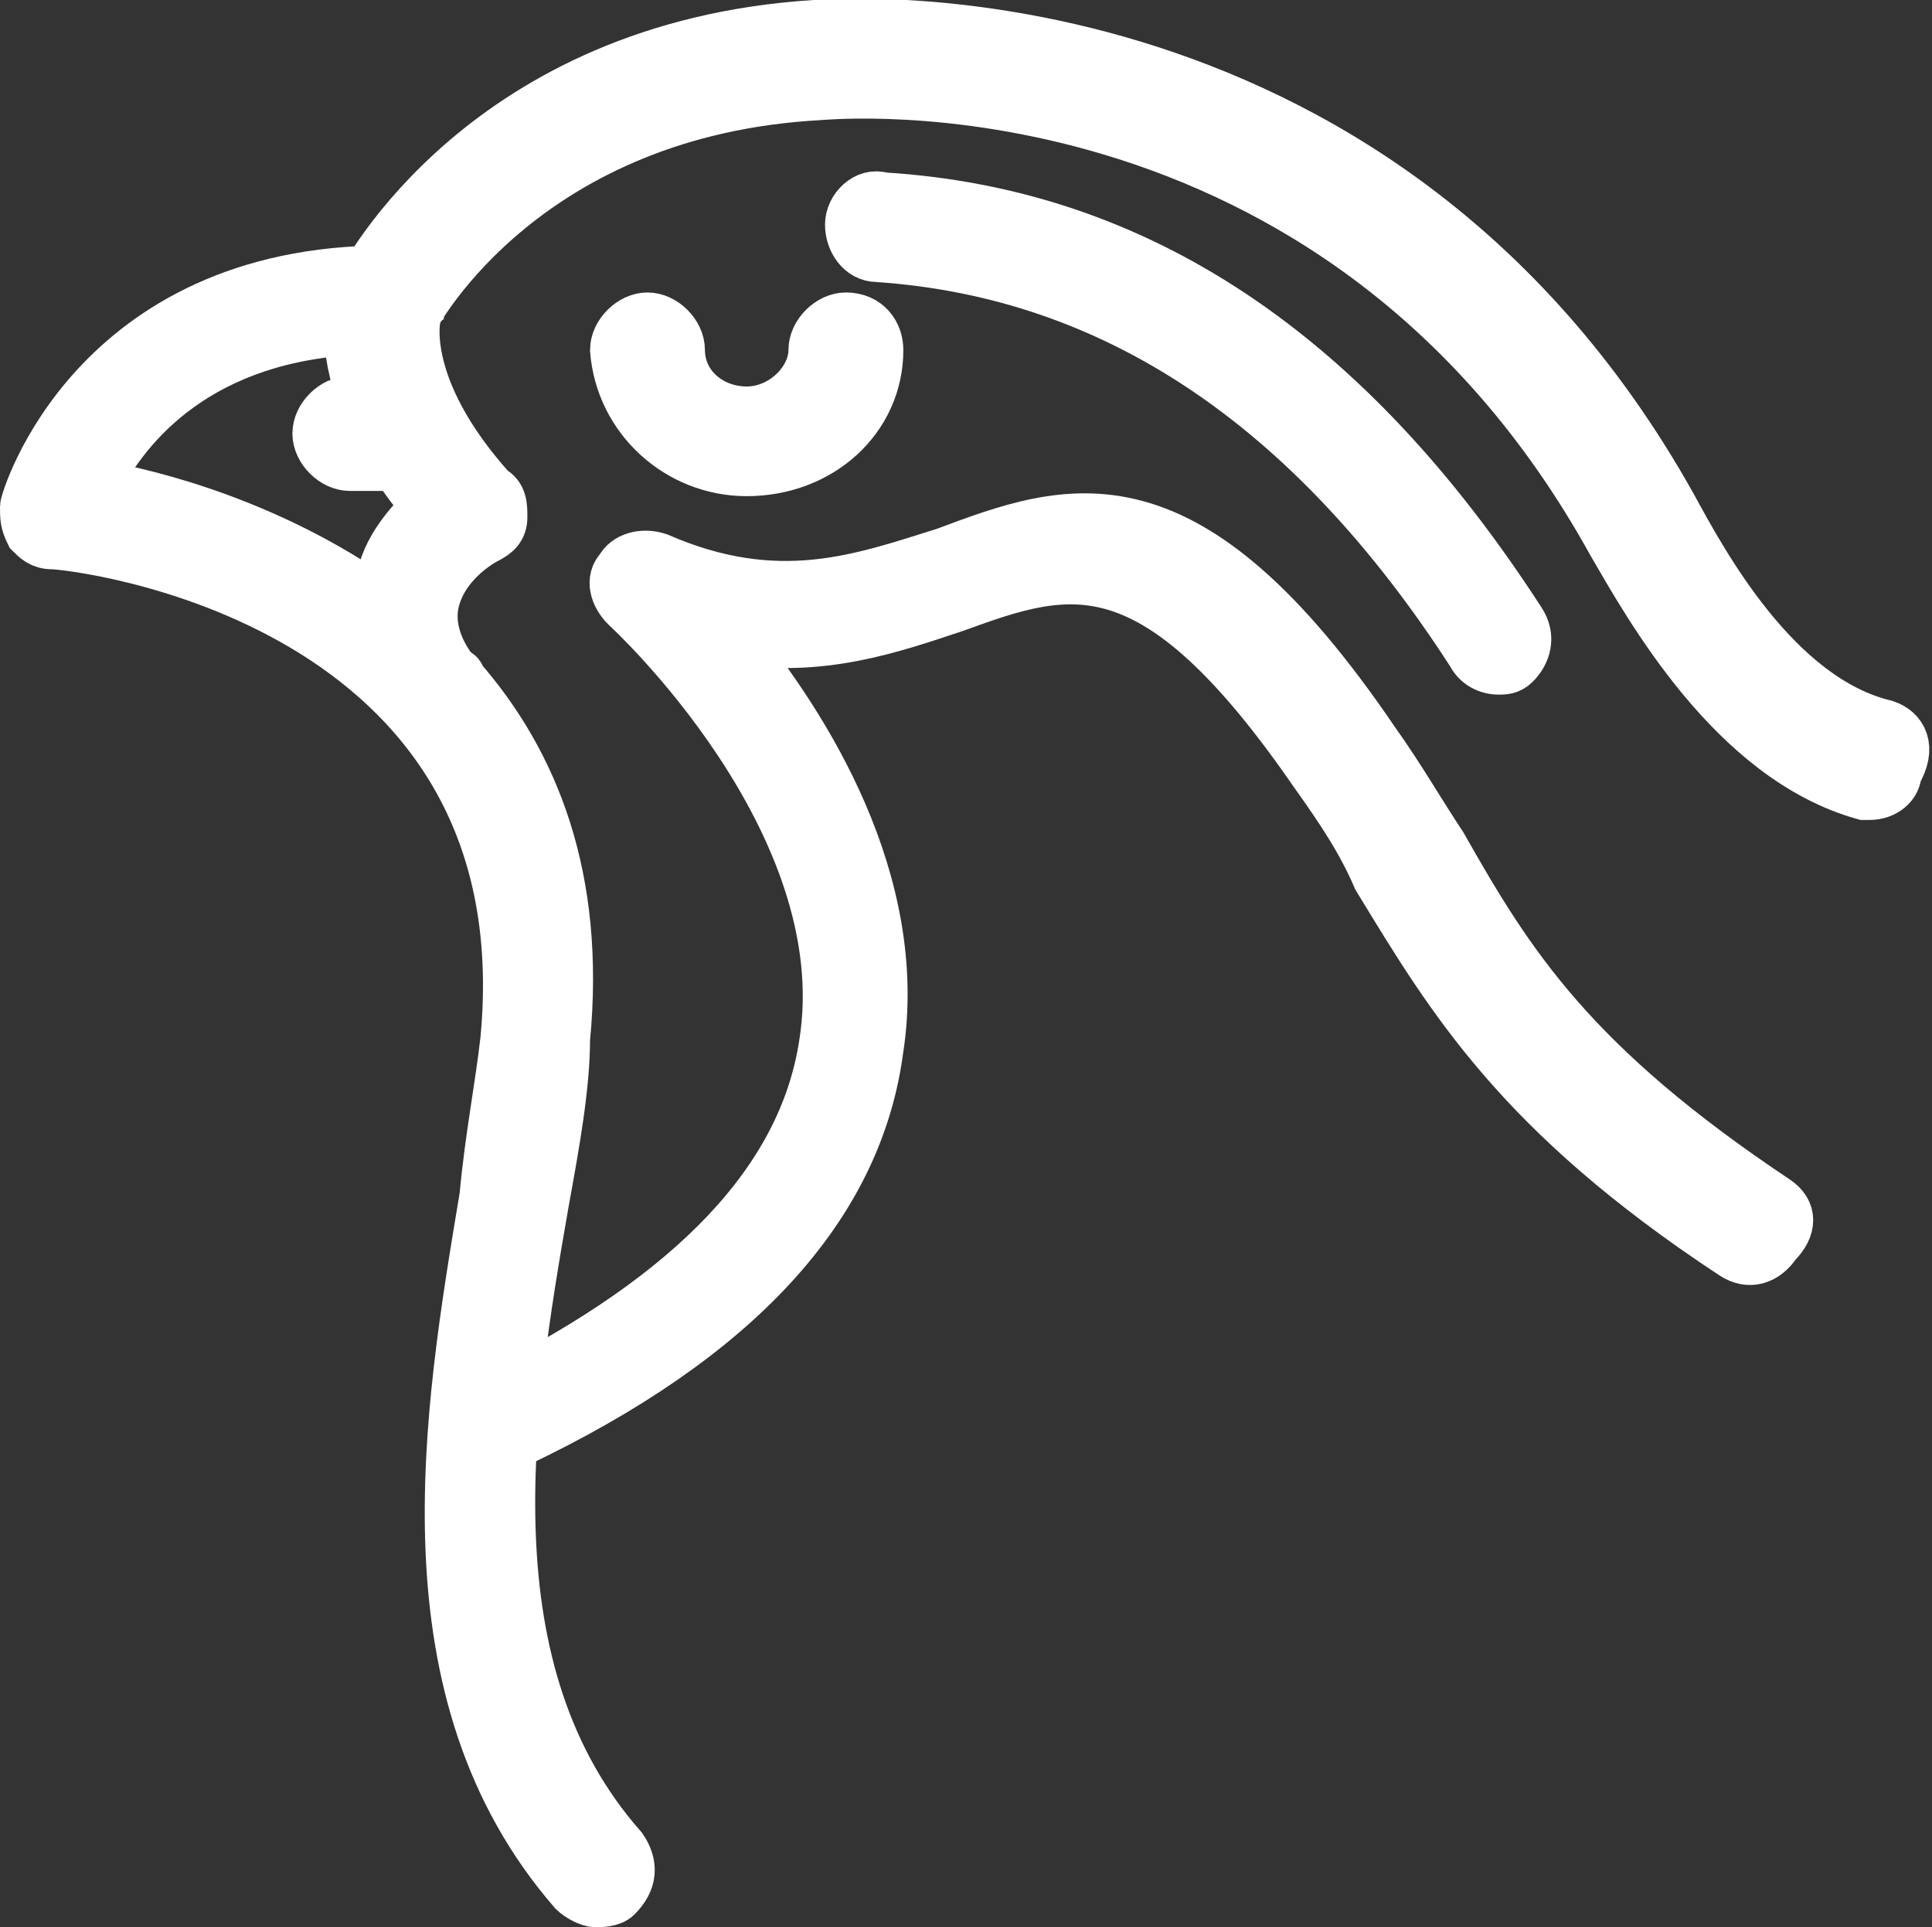 <?xml version="1.0" encoding="utf-8"?>
<!-- Generator: Adobe Illustrator 22.0.1, SVG Export Plug-In . SVG Version: 6.00 Build 0)  -->
<svg version="1.1" id="Capa_1" xmlns="http://www.w3.org/2000/svg" xmlns:xlink="http://www.w3.org/1999/xlink" x="0px" y="0px"
	 viewBox="0 0 37 36.9" style="enable-background:new 0 0 37 36.9;" xml:space="preserve">
<rect x="0" y="0" width="37" height="36.9" fill="#333333" stroke="none"/>
<style type="text/css">
	.st0{fill:#FFFFFF;stroke:#FFFFFF;stroke-miterlimit:10;}
</style>
<g id="quail_bird">
	<path class="st0" d="M16.2,6.1c-0.3,0-0.6,0.3-0.6,0.6c0,0.6-0.6,1.2-1.3,1.2c-0.7,0-1.3-0.5-1.3-1.2c0-0.3-0.3-0.6-0.6-0.6
		c-0.3,0-0.6,0.3-0.6,0.6C11.9,8,13,9,14.3,9c1.4,0,2.5-1,2.5-2.3C16.8,6.4,16.6,6.1,16.2,6.1z"/>
	<path class="st0" d="M11.9,35.4c-3-3.4-2.2-8.4-1.5-12.4c0.2-1.1,0.4-2.2,0.4-3.1c0.3-3.1-0.6-5.3-2-6.9c0,0,0-0.1-0.1-0.1
		c-0.4-0.5-0.5-1-0.4-1.4c0.2-0.8,1-1.2,1-1.2c0.2-0.1,0.3-0.2,0.3-0.4c0-0.2,0-0.4-0.2-0.5C7.6,7.4,7.9,6,8,5.9
		C8,5.7,8,5.5,7.9,5.4C7.8,5.2,7.6,5.2,7.4,5.2c-5.6,0-6.9,4.4-6.9,4.5c0,0.2,0,0.3,0.1,0.5c0.1,0.1,0.2,0.2,0.4,0.2
		c0.4,0,9.5,1,8.7,9.5c-0.1,0.9-0.3,1.9-0.4,3c-0.7,4.2-1.6,9.5,1.7,13.3c0.1,0.1,0.3,0.2,0.4,0.2c0.1,0,0.3,0,0.4-0.1
		C12.1,36,12.1,35.7,11.9,35.4z M7.3,11.2c0,0.1,0,0.2-0.1,0.3c-2-1.4-4.2-2-5.4-2.2c0.5-1,1.8-2.8,4.9-3c0,0.7,0.3,2,1.5,3.4
		C7.9,10,7.4,10.5,7.3,11.2z"/>
	<path class="st0" d="M34,23c-3.9-2.6-5.1-4.5-6.4-6.8c-0.4-0.6-0.8-1.3-1.3-2c-3.6-5.3-5.8-4.5-8.2-3.6c-1.6,0.5-3.2,1.1-5.5,0.1
		c-0.3-0.1-0.6,0-0.7,0.2c-0.2,0.2-0.1,0.5,0.1,0.7c0,0,4.5,4.1,3.8,8.4c-0.4,2.6-2.5,4.8-6.3,6.7c-0.3,0.1-0.4,0.5-0.3,0.7
		c0.1,0.2,0.3,0.3,0.5,0.3c0.1,0,0.2,0,0.2-0.1c4.2-2,6.5-4.5,6.9-7.5c0.5-3.2-1.4-6.2-2.8-7.9c1.7,0.3,3.1-0.2,4.3-0.6
		c2.2-0.8,3.8-1.3,6.9,3.2c0.5,0.7,0.9,1.3,1.2,2c1.4,2.3,2.7,4.5,6.8,7.2c0.3,0.2,0.6,0.1,0.8-0.2C34.3,23.5,34.3,23.2,34,23z"/>
	<path class="st0" d="M36.1,13.9c-2.1-0.5-3.5-3.1-4.1-4.2C26.3-0.5,15.7,0.5,15.6,0.5C9.3,0.9,7,5.3,6.9,5.5
		c-0.1,0.3,0,0.6,0.2,0.8c0.3,0.1,0.6,0,0.8-0.2c0.1-0.2,2.2-4,7.8-4.3c0.1,0,9.9-1,15.2,8.6c0.7,1.2,2.3,4.1,4.8,4.8
		c0,0,0.1,0,0.1,0c0.3,0,0.5-0.2,0.5-0.4C36.6,14.3,36.4,14,36.1,13.9z"/>
	<path class="st0" d="M29.1,11.9c-3.3-5.1-7.3-7.8-12.2-8.1c-0.3-0.1-0.6,0.2-0.6,0.5c0,0.3,0.2,0.6,0.5,0.6
		c4.5,0.3,8.3,2.8,11.4,7.6c0.1,0.2,0.3,0.3,0.5,0.3c0.1,0,0.2,0,0.3-0.1C29.2,12.5,29.3,12.2,29.1,11.9z"/>
	<path class="st0" d="M7.8,7.7H6.7C6.4,7.7,6.1,8,6.1,8.3c0,0.3,0.3,0.6,0.6,0.6h1.1c0.3,0,0.6-0.3,0.6-0.6C8.4,8,8.1,7.7,7.8,7.7z"
		/>
</g>
</svg>
